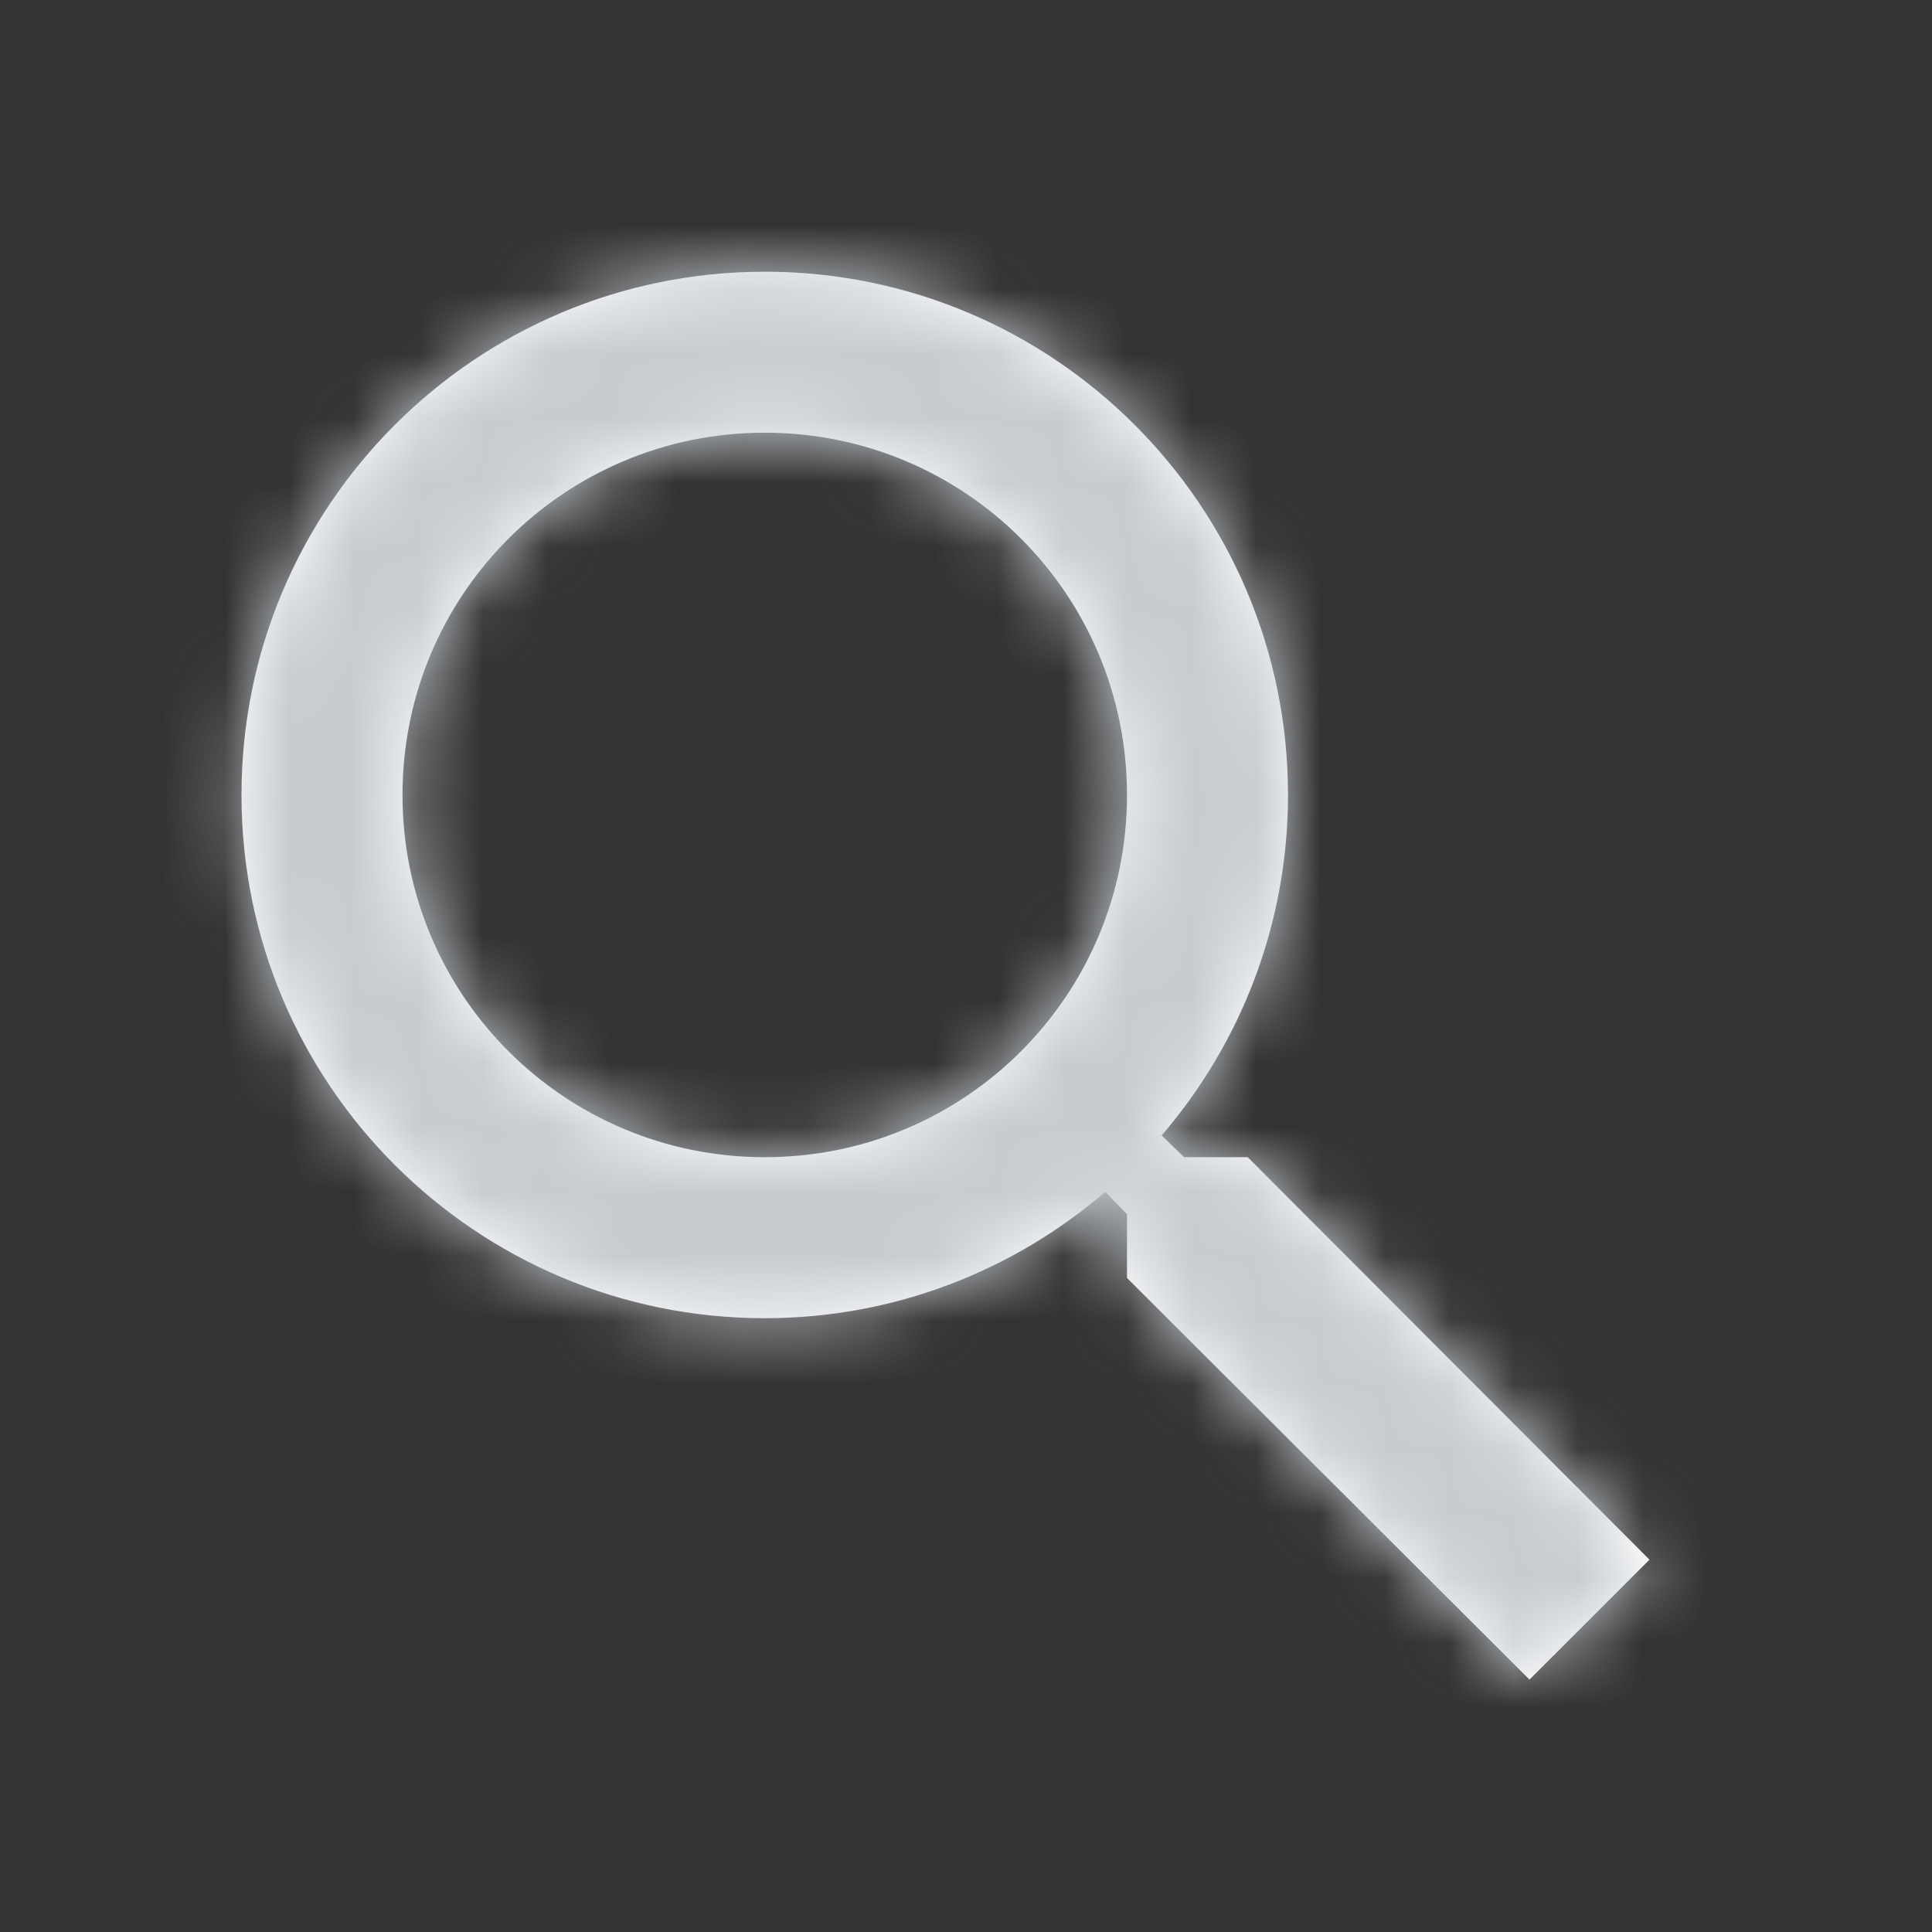 <svg width="30" height="30" viewBox="0 0 30 30" fill="none" xmlns="http://www.w3.org/2000/svg">
<rect x="0" y="0" width="30" height="30" fill="#333333" stroke="none"/>
<path fill-rule="evenodd" clip-rule="evenodd" d="M18.387 17.969H19.375L25.613 24.219L23.75 26.081L17.5 19.844V18.856L17.163 18.506C15.738 19.731 13.887 20.469 11.875 20.469C7.388 20.469 3.75 16.831 3.75 12.344C3.75 7.856 7.388 4.219 11.875 4.219C16.363 4.219 20 7.856 20 12.344C20 14.356 19.262 16.206 18.038 17.631L18.387 17.969ZM6.25 12.344C6.25 15.456 8.763 17.969 11.875 17.969C14.988 17.969 17.5 15.456 17.5 12.344C17.5 9.231 14.988 6.719 11.875 6.719C8.763 6.719 6.25 9.231 6.25 12.344Z" fill="white"/>
<mask id="mask0" mask-type="alpha" maskUnits="userSpaceOnUse" x="3" y="4" width="23" height="23">
<path fill-rule="evenodd" clip-rule="evenodd" d="M18.387 17.969H19.375L25.613 24.219L23.75 26.081L17.5 19.844V18.856L17.163 18.506C15.738 19.731 13.887 20.469 11.875 20.469C7.388 20.469 3.75 16.831 3.75 12.344C3.75 7.856 7.388 4.219 11.875 4.219C16.363 4.219 20 7.856 20 12.344C20 14.356 19.262 16.206 18.038 17.631L18.387 17.969ZM6.25 12.344C6.25 15.456 8.763 17.969 11.875 17.969C14.988 17.969 17.5 15.456 17.5 12.344C17.5 9.231 14.988 6.719 11.875 6.719C8.763 6.719 6.25 9.231 6.25 12.344Z" fill="white"/>
</mask>
<g mask="url(#mask0)">
<rect y="0.469" width="30" height="30" rx="4" fill="#C7CCD1"/>
</g>
</svg>
